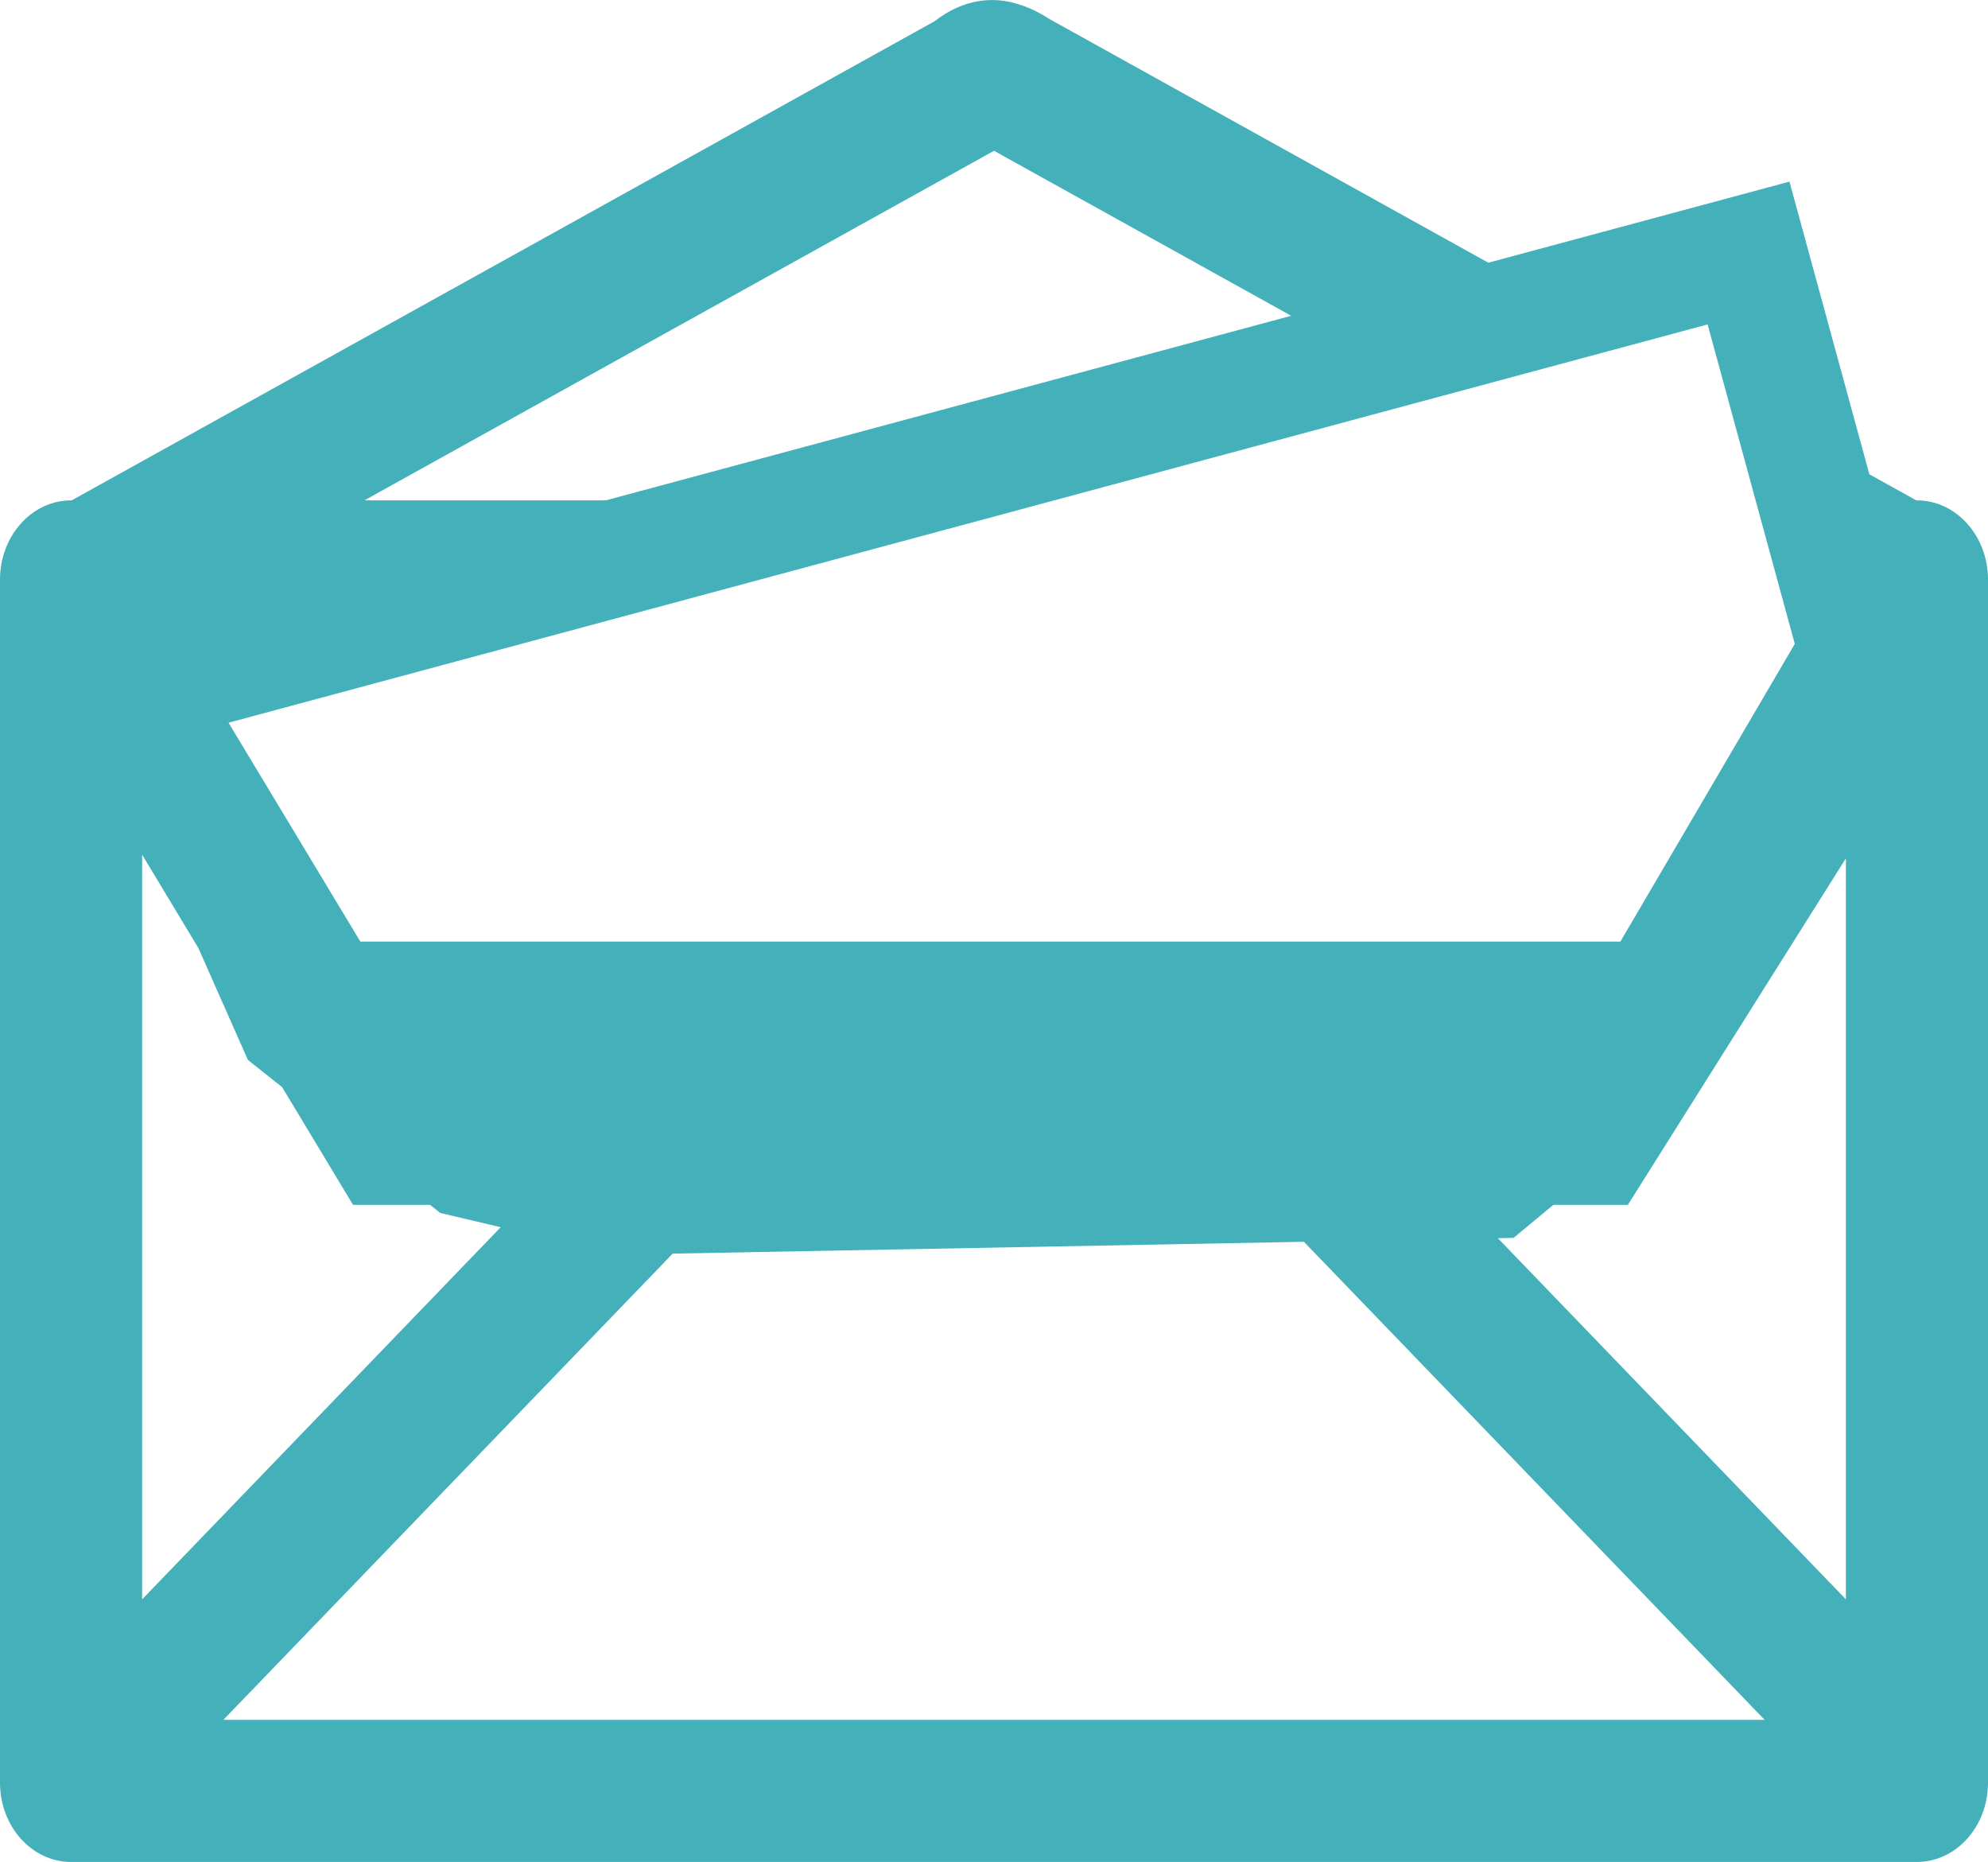 <?xml version="1.0" encoding="UTF-8" standalone="no"?>
<!-- Created with Inkscape (http://www.inkscape.org/) -->

<svg
   xmlns:dc="http://purl.org/dc/elements/1.1/"
   xmlns:cc="http://creativecommons.org/ns#"
   xmlns:rdf="http://www.w3.org/1999/02/22-rdf-syntax-ns#"
   xmlns:svg="http://www.w3.org/2000/svg"
   xmlns="http://www.w3.org/2000/svg"
   xmlns:inkscape="http://www.inkscape.org/namespaces/inkscape"
   version="1.1"
   width="88.625"
   height="82.988"
   id="svg2"
   xml:space="preserve"><defs
     id="defs6"><clipPath
       id="clipPath18"><path
         d="m 0,0 709,0 0,663.883 -709,0 L 0,0 z"
         inkscape:connector-curvature="0"
         id="path20" /></clipPath></defs><g
     transform="matrix(1.25,0,0,-1.25,0,82.987)"
     id="g10"><g
       transform="scale(0.1,0.1)"
       id="g12"><g
         id="g14"><g
           clip-path="url(#clipPath18)"
           id="g16"><path
             d="m 216.047,485.488 -86.086,0 224.543,124.645 105.992,-58.832 -244.449,-65.813 z m 424.051,-51.172 -62.2,-106.152 -449.382,0 -47.012,78.047 527.5,142.012 31.094,-113.907 z M 534.18,222.422 l 5.617,0.105 14.187,11.77 26.575,0 77.761,123.551 0,-264.215 -124.14,128.789 z m -294.278,-5.508 225.125,4.219 164.309,-170.449 -549.668,0 160.234,166.23 z m -169.14,108.922 17.648,-39.859 12.215,-9.707 25.281,-41.973 27.485,0 3.629,-2.891 21.554,-5.078 -127.89,-132.695 0,265.539 20.078,-33.336 z m 612.871,159.652 -0.195,0 -16.758,9.297 -28.489,104.352 -107.39,-28.91 -156.438,86.835 c -5.047,3.282 -12.39,6.821 -20.574,6.821 -8.992,0 -16.133,-4.141 -20.469,-7.555 l -307.754,-170.84 -0.195,0 C 11.367,485.488 0,472.828 0,457.211 L 0,28.281 C 0,12.656 11.367,0 25.371,0 L 683.633,0 c 14.004,0 25.371,12.656 25.371,28.281 l 0,428.93 c 0,15.617 -11.367,28.277 -25.371,28.277"
             inkscape:connector-curvature="0"
             id="path22"
             style="fill:#43b0ba;fill-opacity:1;fill-rule:nonzero;stroke:none" /></g></g></g></g></svg>